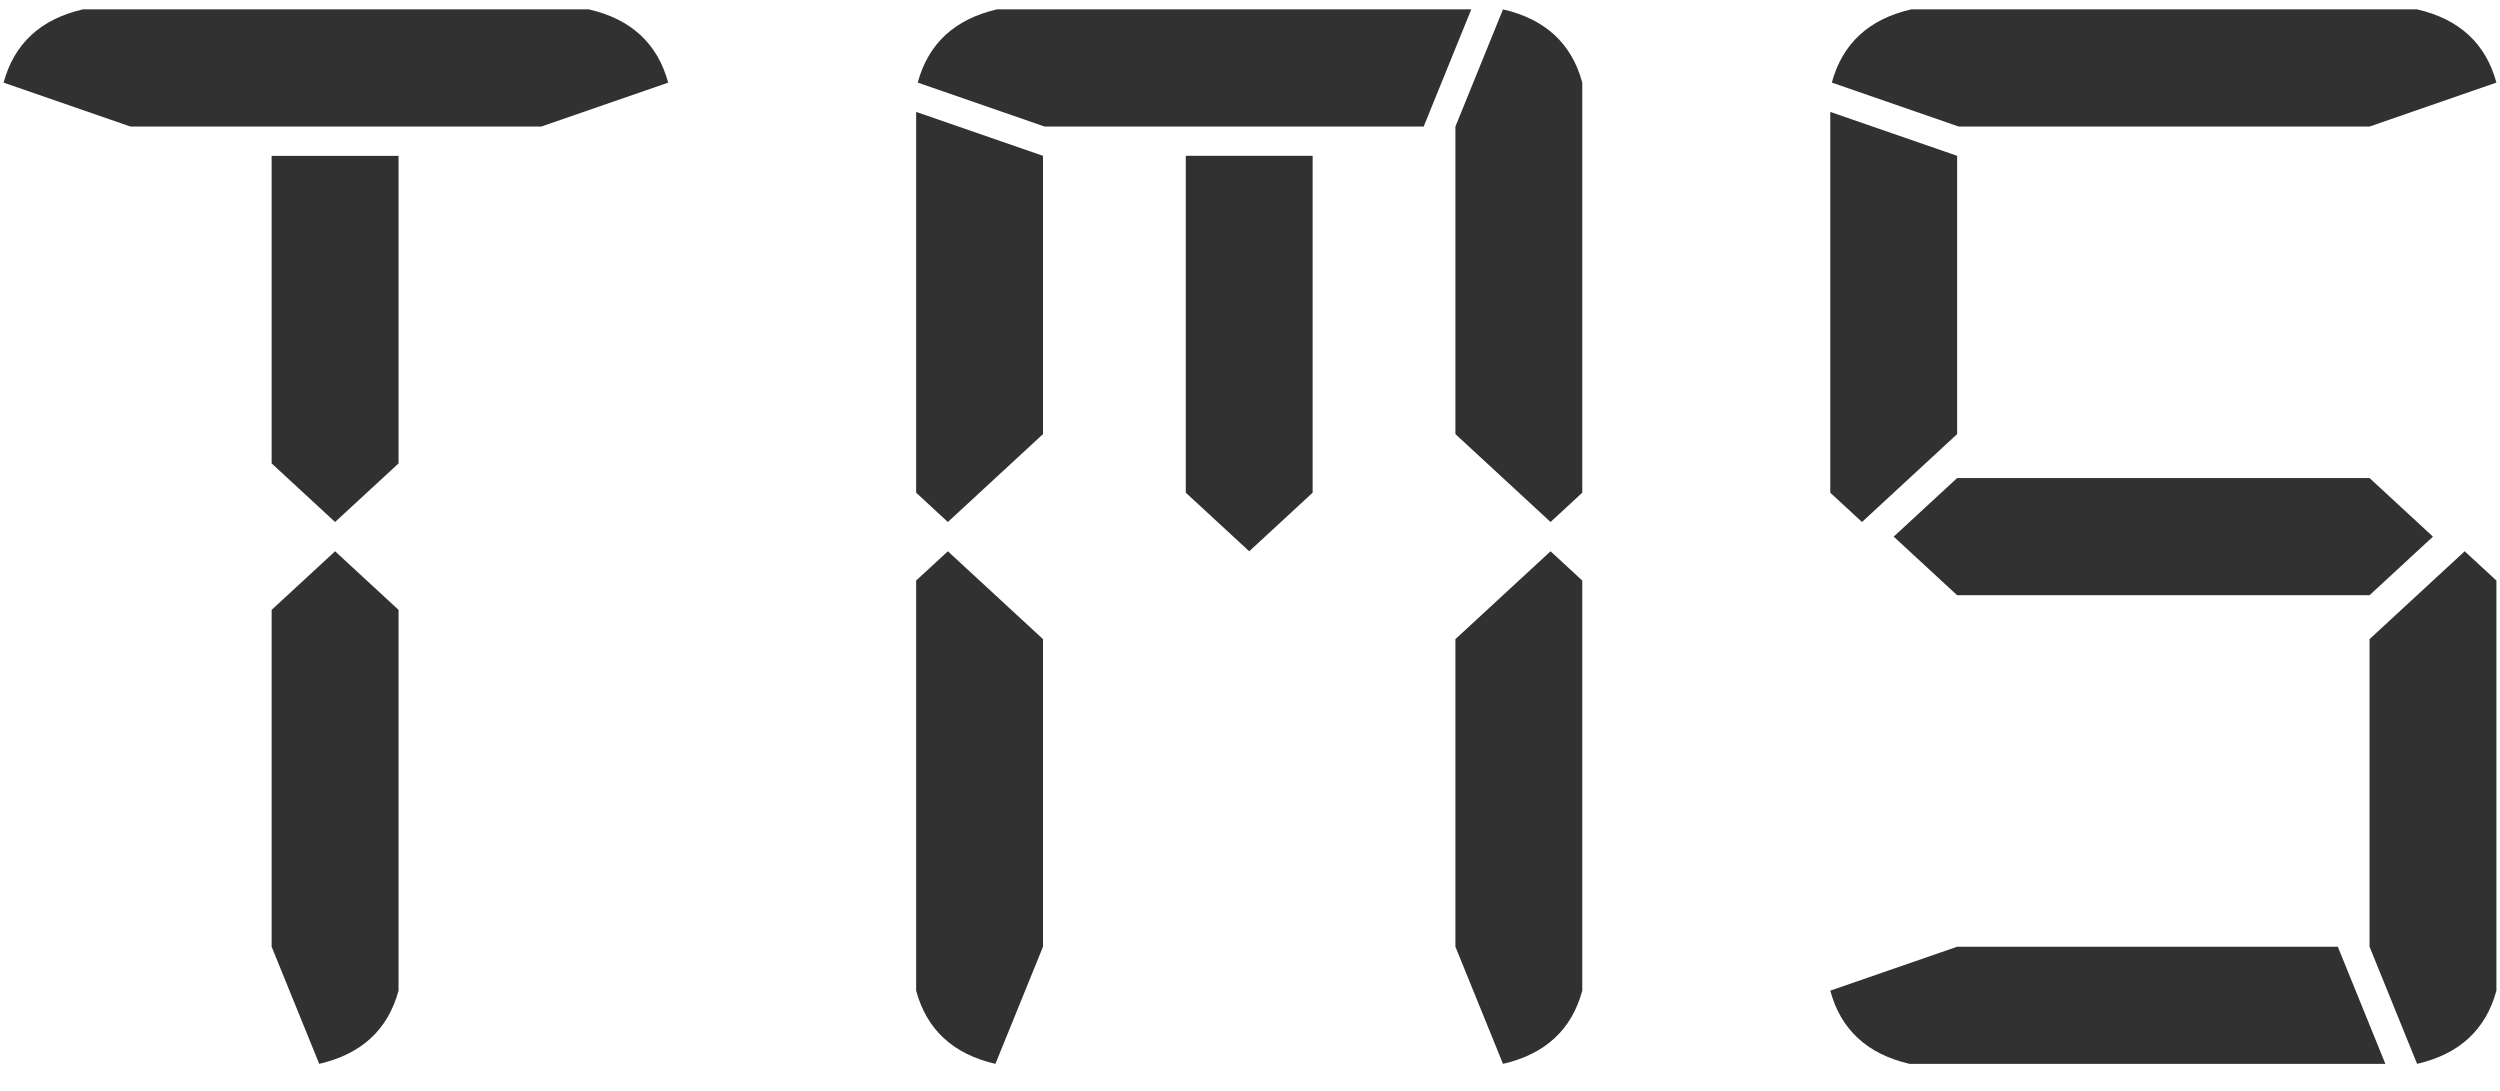 <svg width="55" height="24" viewBox="0 0 55 24" fill="none" xmlns="http://www.w3.org/2000/svg">
<path d="M52.13 10.517L53.525 11.806L52.13 13.095H43.057L41.661 11.806L43.057 10.517H52.13ZM54.223 12.128L54.921 12.772V21.794C54.688 22.653 54.107 23.19 53.176 23.405L52.13 20.828V14.061L54.223 12.128ZM52.478 23.405H42.01C41.08 23.19 40.498 22.653 40.266 21.794L43.057 20.828H51.432L52.478 23.405ZM43.057 3.428V9.55L40.964 11.484L40.266 10.839V2.462L43.057 3.428ZM43.092 2.784L40.3 1.817C40.533 0.958 41.115 0.421 42.045 0.206H53.176C54.107 0.421 54.688 0.958 54.921 1.817L52.13 2.784H43.092Z" fill="#313131"/>
<path d="M28.878 10.839L27.483 12.128L26.087 10.839V3.428H28.878V10.839ZM34.112 12.128L34.81 12.772V21.794C34.578 22.653 33.996 23.19 33.066 23.405L32.019 20.828V14.061L34.112 12.128ZM31.321 2.784H22.981L20.19 1.817C20.422 0.958 21.004 0.421 21.934 0.206H32.368L31.321 2.784ZM22.946 3.428V9.55L20.853 11.484L20.155 10.839V2.462L22.946 3.428ZM32.019 9.55V2.784L33.066 0.206C33.996 0.421 34.578 0.958 34.81 1.817V10.839L34.112 11.484L32.019 9.55ZM22.946 14.061V20.828L21.899 23.405C20.969 23.19 20.387 22.653 20.155 21.794V12.772L20.853 12.128L22.946 14.061Z" fill="#313131"/>
<path d="M7.372 12.128L8.768 13.417V21.794C8.535 22.653 7.953 23.19 7.023 23.405L5.976 20.828V13.417L7.372 12.128ZM5.976 10.195V3.429H8.768V10.195L7.372 11.484L5.976 10.195ZM2.87 2.784L0.079 1.818C0.312 0.958 0.893 0.421 1.824 0.206H12.955C13.885 0.421 14.467 0.958 14.7 1.818L11.908 2.784H2.87Z" fill="#313131"/>
</svg>
